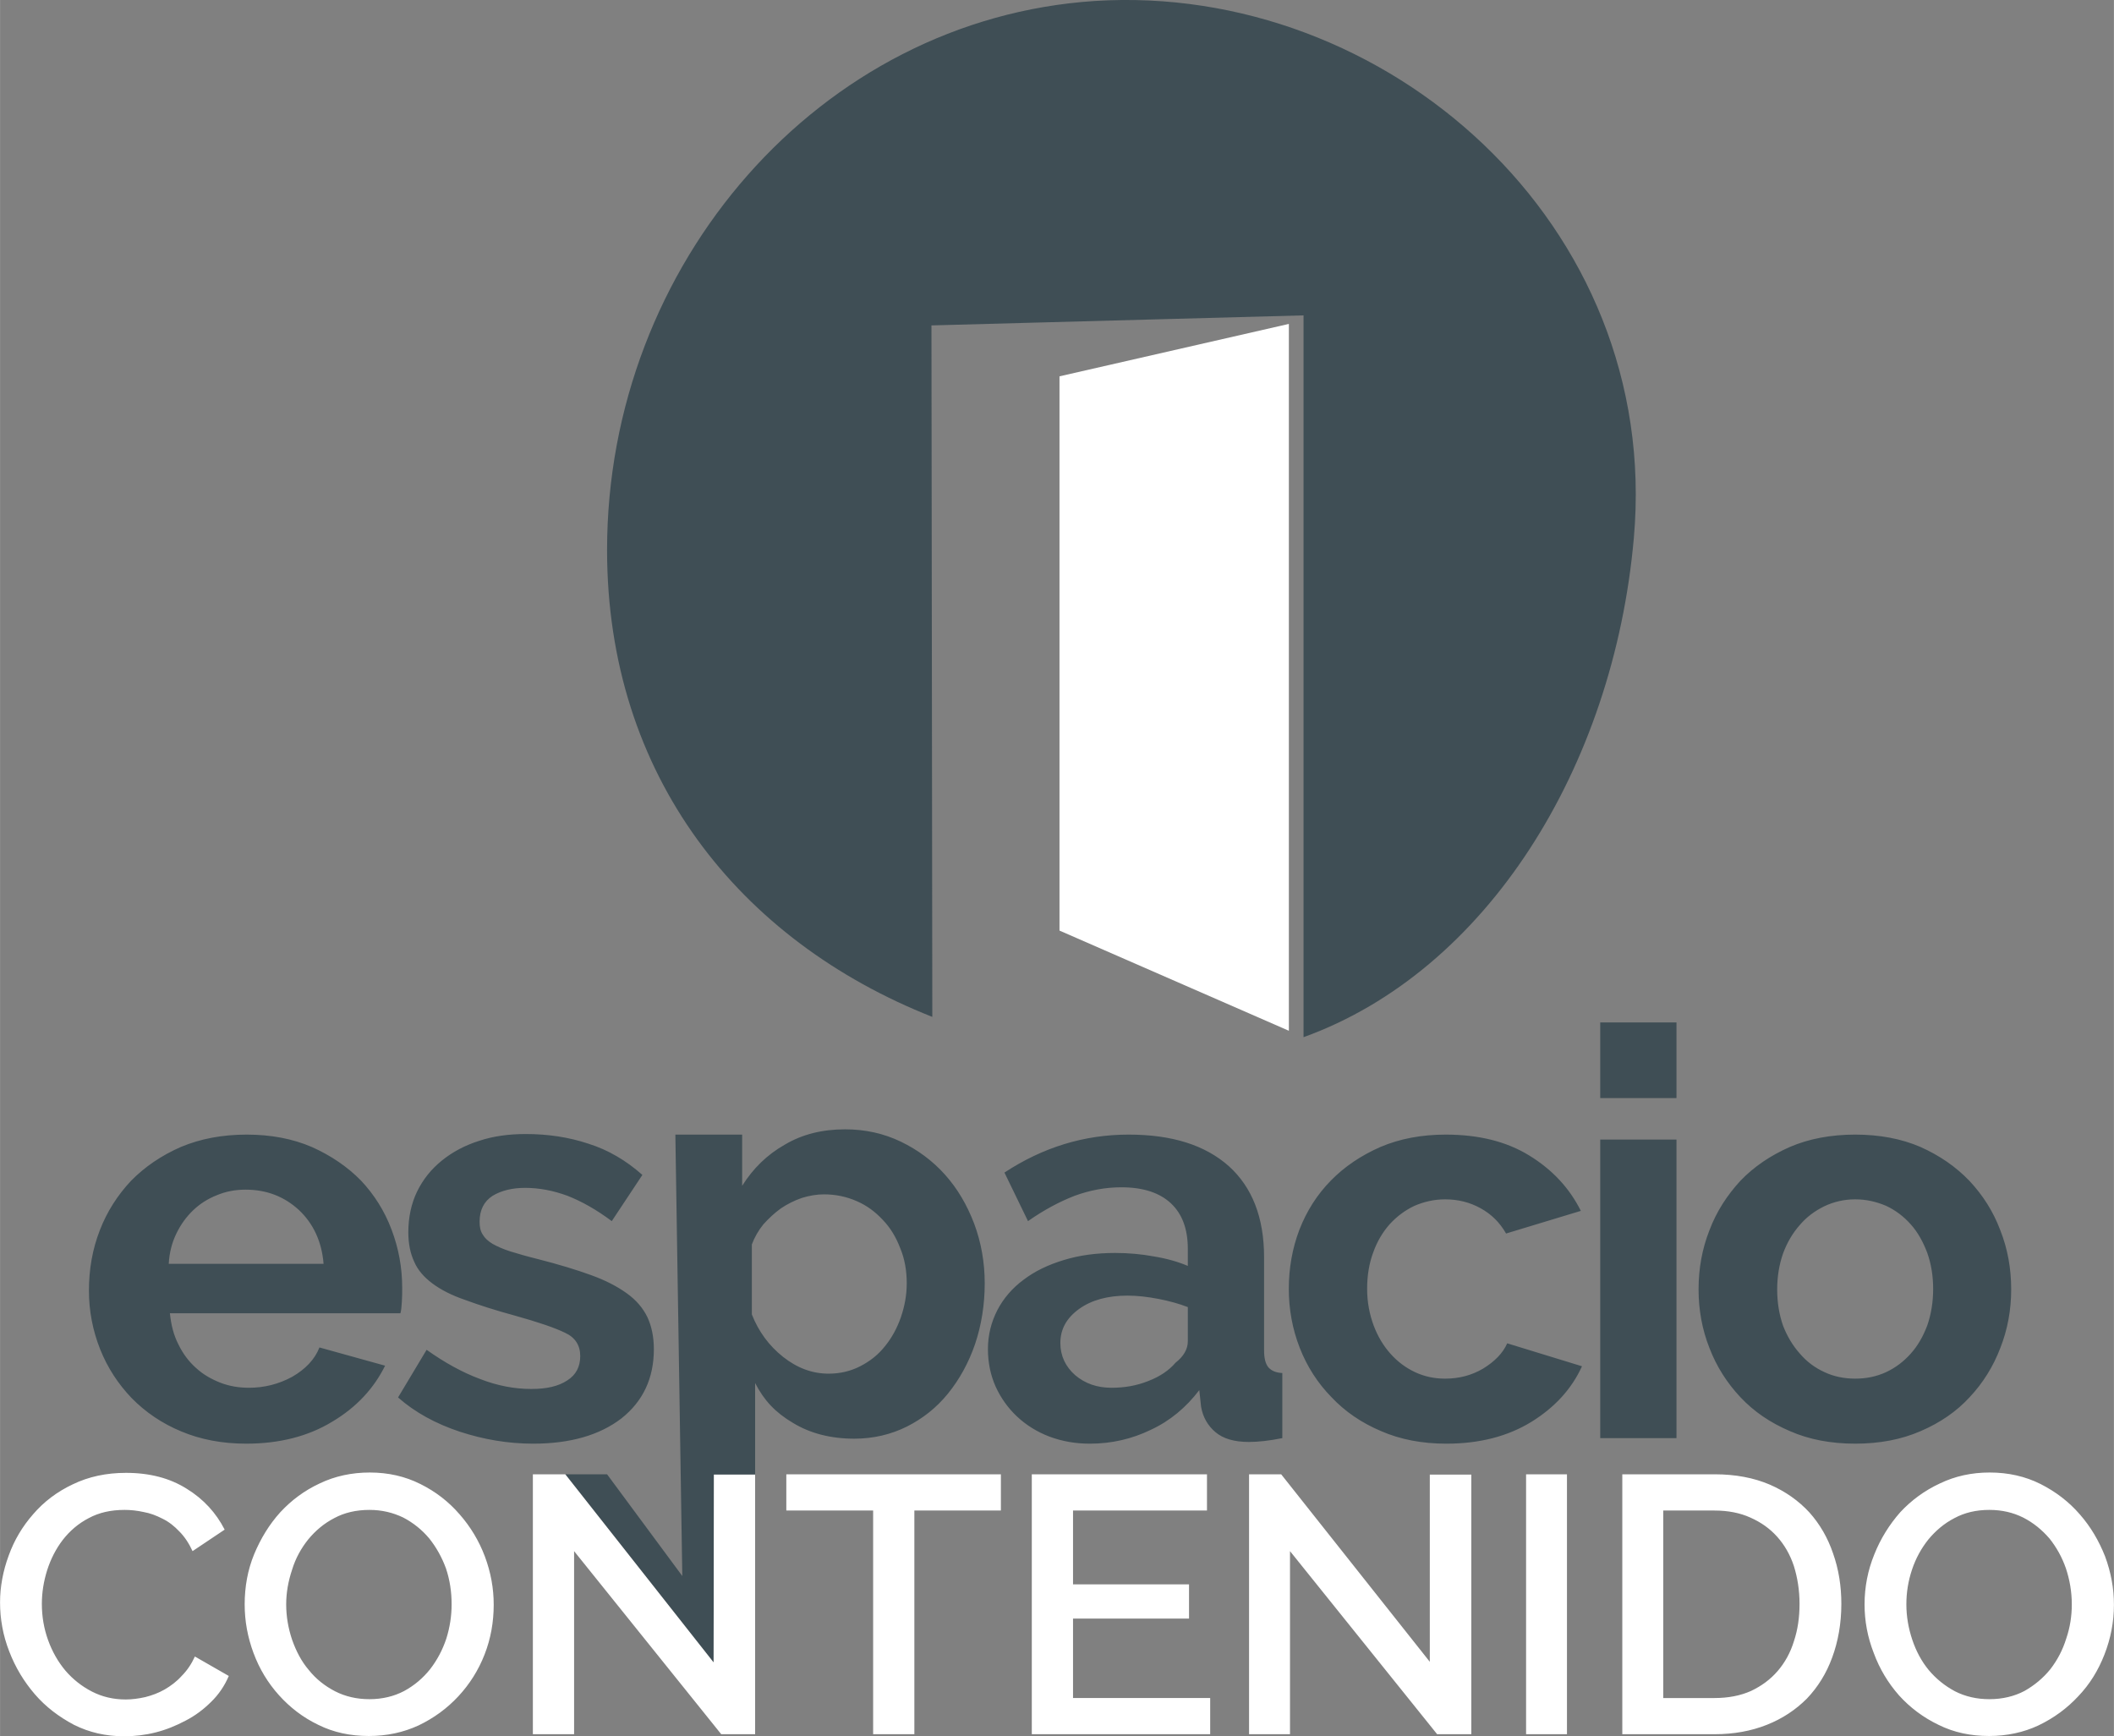 <?xml version="1.0" encoding="UTF-8"?>
<!DOCTYPE svg PUBLIC "-//W3C//DTD SVG 1.1//EN" "http://www.w3.org/Graphics/SVG/1.1/DTD/svg11.dtd">
<!-- Creator: CorelDRAW 2019 (64-Bit) -->
<svg xmlns="http://www.w3.org/2000/svg" xml:space="preserve" width="1875px" height="1540px" version="1.1" style="shape-rendering:geometricPrecision; text-rendering:geometricPrecision; image-rendering:optimizeQuality; fill-rule:evenodd; clip-rule:evenodd"
viewBox="0 0 368.65 302.8"
 xmlns:xlink="http://www.w3.org/1999/xlink">
 <rect x="0" y="0" width="368.65" height="302.8" fill="#808080" stroke="none"/>
 <defs>
  <style type="text/css">
   <![CDATA[
    .fil0 {fill:#3F4E55;fill-rule:nonzero}
    .fil1 {fill:white;fill-rule:nonzero}
   ]]>
  </style>
 </defs>
 <g id="Capa_x0020_1">
  <path class="fil0" d="M124.44 289.92l-25.87 -32.81 7.29 0 13.12 17.74 -1.21 -76.98 11.65 0 0 8.93c1.9,-3.03 4.36,-5.44 7.44,-7.18 3.03,-1.8 6.52,-2.67 10.53,-2.67 3.49,0 6.72,0.72 9.7,2.15 2.98,1.44 5.54,3.34 7.7,5.75 2.16,2.41 3.85,5.29 5.08,8.52 1.23,3.29 1.85,6.78 1.85,10.43 0,3.74 -0.57,7.29 -1.69,10.62 -1.13,3.29 -2.73,6.16 -4.73,8.63 -2,2.46 -4.41,4.36 -7.18,5.75 -2.78,1.38 -5.86,2.1 -9.14,2.1 -4.11,0 -7.7,-0.92 -10.73,-2.77 -3.03,-1.8 -4.98,-3.85 -6.57,-6.93l0 15.96 -7.19 0 -0.05 32.76zm20.07 -50.36l0 0c1.95,0 3.8,-0.42 5.49,-1.29 1.7,-0.87 3.14,-2 4.32,-3.49 1.18,-1.44 2.1,-3.13 2.77,-5.03 0.67,-1.95 1.03,-3.9 1.03,-5.95 0,-2.21 -0.36,-4.27 -1.13,-6.11 -0.72,-1.9 -1.7,-3.55 -3.03,-4.93 -1.29,-1.39 -2.77,-2.52 -4.57,-3.29 -1.75,-0.77 -3.65,-1.18 -5.7,-1.18 -1.23,0 -2.52,0.21 -3.85,0.62 -1.33,0.46 -2.57,1.08 -3.7,1.85 -1.13,0.82 -2.1,1.74 -3.03,2.77 -0.87,1.08 -1.54,2.26 -2,3.49l0 12.22c1.18,2.97 2.98,5.44 5.44,7.39 2.47,1.95 5.09,2.93 7.96,2.93l0 0zm-101.59 12.21c-4.16,0 -7.96,-0.72 -11.35,-2.15 -3.34,-1.39 -6.21,-3.34 -8.62,-5.8 -2.36,-2.47 -4.21,-5.29 -5.5,-8.53 -1.28,-3.23 -1.95,-6.67 -1.95,-10.21 0,-3.75 0.62,-7.24 1.9,-10.53 1.24,-3.23 3.08,-6.1 5.44,-8.62 2.42,-2.46 5.29,-4.41 8.68,-5.9 3.44,-1.44 7.24,-2.16 11.5,-2.16 4.21,0 8.01,0.72 11.35,2.16 3.33,1.49 6.21,3.44 8.57,5.85 2.31,2.46 4.11,5.29 5.34,8.57 1.23,3.24 1.85,6.62 1.85,10.12 0,0.87 0,1.69 -0.06,2.46 -0.05,0.82 -0.1,1.49 -0.25,2l-40.2 0c0.21,2.06 0.67,3.85 1.49,5.44 0.77,1.59 1.8,2.98 3.08,4.11 1.23,1.13 2.67,1.95 4.26,2.57 1.59,0.61 3.24,0.87 4.98,0.87 2.62,0 5.13,-0.62 7.5,-1.9 2.31,-1.33 3.95,-3.03 4.77,-5.13l11.45 3.18c-1.95,3.95 -4.98,7.24 -9.19,9.75 -4.21,2.57 -9.24,3.85 -15.04,3.85l0 0zm13.5 -31.36l0 0c-0.31,-3.9 -1.8,-7.04 -4.31,-9.4 -2.57,-2.36 -5.65,-3.54 -9.3,-3.54 -1.79,0 -3.44,0.31 -5.03,0.98 -1.54,0.61 -2.92,1.48 -4.1,2.61 -1.18,1.13 -2.16,2.47 -2.93,4.06 -0.77,1.59 -1.23,3.34 -1.33,5.29l27 0 0 0zm36.55 31.36c-4.36,0 -8.62,-0.72 -12.83,-2.1 -4.16,-1.39 -7.76,-3.34 -10.73,-5.96l4.98 -8.31c3.18,2.26 6.26,3.95 9.29,5.08 3.03,1.18 6,1.75 8.98,1.75 2.67,0 4.72,-0.47 6.26,-1.49 1.55,-0.98 2.26,-2.42 2.26,-4.26 0,-1.85 -0.87,-3.24 -2.67,-4.06 -1.79,-0.87 -4.67,-1.85 -8.72,-2.98 -3.39,-0.92 -6.27,-1.85 -8.63,-2.72 -2.41,-0.82 -4.31,-1.8 -5.8,-2.92 -1.44,-1.08 -2.51,-2.31 -3.13,-3.75 -0.67,-1.44 -1.03,-3.13 -1.03,-5.14 0,-2.61 0.52,-5.03 1.54,-7.13 1.03,-2.11 2.47,-3.9 4.32,-5.39 1.84,-1.49 4.05,-2.67 6.52,-3.44 2.46,-0.82 5.18,-1.18 8.11,-1.18 3.9,0 7.54,0.56 10.93,1.69 3.44,1.08 6.57,2.93 9.4,5.44l-5.34 8.06c-2.67,-2 -5.24,-3.44 -7.7,-4.41 -2.52,-0.93 -4.98,-1.39 -7.4,-1.39 -2.25,0 -4.15,0.46 -5.69,1.39 -1.49,0.97 -2.26,2.46 -2.26,4.52 0,0.92 0.15,1.64 0.56,2.25 0.36,0.62 0.93,1.13 1.7,1.6 0.82,0.46 1.84,0.92 3.13,1.33 1.33,0.41 2.92,0.87 4.82,1.34 3.6,0.92 6.63,1.84 9.19,2.77 2.57,0.92 4.62,2 6.26,3.18 1.65,1.18 2.83,2.57 3.6,4.16 0.72,1.54 1.13,3.39 1.13,5.59 0,5.09 -1.9,9.09 -5.65,12.07 -3.8,2.92 -8.93,4.41 -15.4,4.41l0 0zm97.08 0c-2.52,0 -4.83,-0.41 -7.04,-1.23 -2.15,-0.82 -4.05,-2 -5.64,-3.49 -1.59,-1.49 -2.83,-3.23 -3.75,-5.24 -0.87,-1.95 -1.34,-4.15 -1.34,-6.52 0,-2.46 0.57,-4.72 1.65,-6.82 1.07,-2.06 2.62,-3.85 4.57,-5.29 1.95,-1.49 4.31,-2.62 7.03,-3.44 2.67,-0.82 5.65,-1.23 8.93,-1.23 2.31,0 4.57,0.2 6.78,0.61 2.21,0.36 4.21,0.93 5.9,1.65l0 -2.98c0,-3.44 -0.97,-6.06 -2.92,-7.91 -1.96,-1.85 -4.83,-2.82 -8.68,-2.82 -2.77,0 -5.49,0.51 -8.16,1.49 -2.62,1.02 -5.34,2.46 -8.11,4.41l-4.11 -8.47c6.72,-4.41 13.91,-6.62 21.66,-6.62 7.5,0 13.3,1.8 17.46,5.49 4.1,3.7 6.16,8.99 6.16,15.92l0 16.22c0,1.39 0.25,2.36 0.77,2.98 0.51,0.56 1.28,0.92 2.41,0.97l0 11.35c-2.26,0.46 -4.21,0.67 -5.85,0.67 -2.52,0 -4.47,-0.57 -5.8,-1.7 -1.34,-1.13 -2.21,-2.62 -2.52,-4.47l-0.31 -2.87c-2.31,3.03 -5.13,5.39 -8.47,6.93 -3.28,1.59 -6.82,2.41 -10.62,2.41l0 0zm3.8 -9.75l0 0c2.25,0 4.36,-0.36 6.41,-1.18 2,-0.77 3.6,-1.85 4.73,-3.18 1.43,-1.13 2.15,-2.37 2.15,-3.75l0 -5.96c-1.59,-0.61 -3.28,-1.07 -5.13,-1.43 -1.9,-0.36 -3.65,-0.57 -5.39,-0.57 -3.44,0 -6.27,0.77 -8.42,2.31 -2.21,1.59 -3.29,3.54 -3.29,5.96 0,2.2 0.88,4.1 2.57,5.59 1.75,1.49 3.85,2.21 6.37,2.21l0 0zm30.9 -17.25c0,-3.64 0.62,-7.08 1.85,-10.32 1.28,-3.28 3.08,-6.11 5.49,-8.57 2.36,-2.41 5.24,-4.36 8.63,-5.85 3.38,-1.44 7.18,-2.16 11.39,-2.16 5.7,0 10.58,1.18 14.58,3.65 4.01,2.46 6.98,5.64 8.99,9.65l-13.04 3.95c-1.08,-1.9 -2.57,-3.39 -4.47,-4.42 -1.85,-1.02 -3.9,-1.54 -6.16,-1.54 -1.9,0 -3.7,0.42 -5.34,1.13 -1.64,0.77 -3.08,1.85 -4.31,3.19 -1.23,1.38 -2.21,3.03 -2.88,4.92 -0.72,1.9 -1.07,4.06 -1.07,6.37 0,2.31 0.41,4.42 1.13,6.37 0.71,1.9 1.69,3.54 2.92,4.92 1.23,1.39 2.67,2.47 4.31,3.24 1.65,0.77 3.39,1.13 5.24,1.13 2.41,0 4.62,-0.57 6.62,-1.75 2,-1.23 3.44,-2.67 4.21,-4.41l13.04 4c-1.8,3.96 -4.77,7.19 -8.83,9.7 -4.11,2.52 -9.03,3.8 -14.83,3.8 -4.21,0 -8.01,-0.72 -11.4,-2.2 -3.39,-1.44 -6.26,-3.39 -8.63,-5.91 -2.41,-2.46 -4.26,-5.34 -5.54,-8.62 -1.28,-3.29 -1.9,-6.73 -1.9,-10.27l0 0zm54.31 -33.27l0 -13.19 13.3 0 0 13.19 -13.3 0zm0 59.3l0 0 0 -52.06 13.3 0 0 52.06 -13.3 0zm44.46 0.97c-4.21,0 -8.06,-0.72 -11.4,-2.2 -3.38,-1.44 -6.26,-3.39 -8.62,-5.91 -2.31,-2.46 -4.16,-5.34 -5.39,-8.57 -1.28,-3.23 -1.9,-6.67 -1.9,-10.22 0,-3.64 0.62,-7.08 1.9,-10.32 1.23,-3.28 3.08,-6.1 5.39,-8.62 2.36,-2.46 5.24,-4.41 8.62,-5.9 3.34,-1.44 7.19,-2.16 11.4,-2.16 4.26,0 8.06,0.72 11.4,2.16 3.33,1.49 6.16,3.44 8.52,5.9 2.36,2.52 4.16,5.34 5.39,8.62 1.28,3.24 1.9,6.68 1.9,10.32 0,3.55 -0.62,6.98 -1.9,10.22 -1.23,3.23 -3.03,6.11 -5.34,8.57 -2.31,2.52 -5.18,4.47 -8.52,5.91 -3.39,1.48 -7.19,2.2 -11.45,2.2zm-13.6 -26.9l0 0c0,2.31 0.36,4.42 1.02,6.32 0.72,1.85 1.7,3.49 2.93,4.87 1.18,1.39 2.62,2.47 4.31,3.24 1.64,0.77 3.44,1.13 5.34,1.13 1.95,0 3.7,-0.36 5.39,-1.13 1.64,-0.77 3.08,-1.85 4.31,-3.24 1.24,-1.38 2.16,-3.02 2.88,-4.92 0.67,-1.95 1.02,-4.06 1.02,-6.37 0,-2.26 -0.35,-4.36 -1.02,-6.26 -0.72,-1.9 -1.64,-3.6 -2.88,-4.98 -1.23,-1.39 -2.67,-2.47 -4.31,-3.24 -1.69,-0.71 -3.44,-1.13 -5.39,-1.13 -1.9,0 -3.7,0.42 -5.34,1.19 -1.69,0.82 -3.13,1.89 -4.31,3.28 -1.23,1.39 -2.21,3.03 -2.93,4.98 -0.66,1.9 -1.02,4 -1.02,6.26z"/>
  <path class="fil0" d="M284.92 93.86c-3.55,40.05 -25.72,75.52 -57.6,87.02l0 -125.88 -64.89 1.75 0.15 120.59c-33.67,-13.3 -56.72,-42.05 -56.72,-81.42 0,-49.85 37.06,-92.61 85.06,-95.75 50.72,-3.23 98.87,38.87 94,93.69l0 0z"/>
  <polygon class="fil1" points="224.76,179.76 184.76,162.29 184.76,65.63 224.76,56.49 "/>
  <path class="fil1" d="M0 279.44c0,-2.72 0.51,-5.44 1.49,-8.11 0.97,-2.72 2.41,-5.13 4.31,-7.29 1.85,-2.15 4.16,-3.9 6.88,-5.18 2.77,-1.34 5.85,-2 9.29,-2 4.11,0 7.65,0.92 10.58,2.77 2.92,1.79 5.13,4.21 6.62,7.13l-5.6 3.75c-0.61,-1.33 -1.38,-2.51 -2.31,-3.44 -0.87,-0.92 -1.84,-1.69 -2.92,-2.21 -1.08,-0.56 -2.16,-0.97 -3.34,-1.18 -1.13,-0.25 -2.26,-0.36 -3.28,-0.36 -2.42,0 -4.47,0.47 -6.27,1.44 -1.79,0.93 -3.28,2.21 -4.52,3.8 -1.18,1.54 -2.1,3.34 -2.72,5.29 -0.61,1.95 -0.92,3.9 -0.92,5.85 0,2.21 0.36,4.31 1.08,6.31 0.72,2.01 1.74,3.8 3.03,5.34 1.28,1.49 2.82,2.72 4.62,3.65 1.79,0.92 3.74,1.38 5.9,1.38 1.08,0 2.21,-0.15 3.39,-0.41 1.18,-0.3 2.31,-0.71 3.39,-1.33 1.07,-0.62 2.1,-1.39 2.97,-2.36 0.93,-0.93 1.7,-2.06 2.31,-3.39l5.91 3.39c-0.72,1.69 -1.75,3.23 -3.08,4.52 -1.29,1.28 -2.77,2.41 -4.47,3.28 -1.64,0.87 -3.39,1.59 -5.23,2.05 -1.85,0.47 -3.7,0.67 -5.45,0.67 -3.23,0 -6.1,-0.67 -8.77,-2 -2.62,-1.39 -4.93,-3.13 -6.83,-5.34 -1.9,-2.21 -3.39,-4.67 -4.47,-7.49 -1.08,-2.78 -1.59,-5.6 -1.59,-8.53l0 0zm64.32 23.31c-3.23,0 -6.16,-0.62 -8.83,-1.95 -2.67,-1.28 -4.92,-3.03 -6.82,-5.13 -1.95,-2.16 -3.44,-4.62 -4.47,-7.4 -1.03,-2.77 -1.54,-5.59 -1.54,-8.47 0,-3.03 0.51,-5.95 1.64,-8.72 1.13,-2.72 2.62,-5.19 4.57,-7.35 1.95,-2.1 4.21,-3.79 6.88,-5.03 2.67,-1.28 5.6,-1.9 8.73,-1.9 3.23,0 6.16,0.67 8.83,2.01 2.67,1.33 4.93,3.08 6.83,5.28 1.9,2.16 3.38,4.62 4.41,7.35 1.03,2.77 1.54,5.54 1.54,8.41 0,3.03 -0.51,5.91 -1.59,8.68 -1.08,2.77 -2.62,5.19 -4.57,7.29 -1.95,2.1 -4.26,3.8 -6.93,5.08 -2.67,1.23 -5.54,1.85 -8.68,1.85zm-14.42 -22.95l0 0c0,2.11 0.36,4.16 1.03,6.16 0.71,2.01 1.64,3.8 2.92,5.29 1.23,1.54 2.77,2.77 4.57,3.7 1.8,0.92 3.8,1.38 6.01,1.38 2.26,0 4.31,-0.51 6.05,-1.43 1.8,-0.98 3.29,-2.26 4.52,-3.8 1.23,-1.59 2.16,-3.34 2.83,-5.34 0.61,-1.95 0.92,-3.95 0.92,-5.96 0,-2.2 -0.31,-4.26 -0.98,-6.26 -0.71,-1.95 -1.69,-3.7 -2.92,-5.24 -1.23,-1.48 -2.77,-2.72 -4.52,-3.64 -1.8,-0.87 -3.75,-1.34 -5.9,-1.34 -2.31,0 -4.37,0.47 -6.16,1.44 -1.8,0.93 -3.29,2.21 -4.52,3.7 -1.23,1.54 -2.21,3.28 -2.82,5.29 -0.67,2 -1.03,4 -1.03,6.05zm50.21 -9.29l0 31.93 -7.19 0 0 -45.33 5.65 0 25.87 32.81 0.05 -32.76 7.19 0 0 45.28 -5.91 0 -25.66 -31.93zm74.43 -7.08l-15.09 0 0 39.01 -7.19 0 0 -39.01 -15.14 0 0 -6.32 37.42 0 0 6.32zm36.5 32.7l0 6.31 -31.11 0 0 -45.33 30.55 0 0 6.32 -23.36 0 0 12.88 20.23 0 0 5.96 -20.23 0 0 13.86 23.92 0zm13.92 -25.62l0 31.93 -7.14 0 0 -45.33 5.6 0 25.92 32.7 0 -32.65 7.24 0 0 45.28 -5.96 0 -25.66 -31.93zm41.17 31.93l0 -45.33 7.13 0 0 45.33 -7.13 0zm16.78 0l0 -45.33 16.07 0c3.7,0 6.88,0.62 9.65,1.8 2.72,1.18 5.03,2.82 6.88,4.82 1.85,2.06 3.24,4.47 4.16,7.19 0.98,2.77 1.44,5.7 1.44,8.78 0,3.44 -0.57,6.57 -1.59,9.34 -1.03,2.83 -2.52,5.19 -4.42,7.19 -1.95,1.95 -4.26,3.49 -6.98,4.57 -2.72,1.08 -5.75,1.64 -9.14,1.64l-16.07 0 0 0zm30.91 -22.74l0 0c0,-2.36 -0.36,-4.57 -0.98,-6.57 -0.66,-2 -1.64,-3.7 -2.92,-5.13 -1.29,-1.44 -2.83,-2.52 -4.67,-3.34 -1.8,-0.82 -3.91,-1.23 -6.27,-1.23l-8.93 0 0 32.7 8.93 0c2.42,0 4.52,-0.41 6.37,-1.23 1.85,-0.88 3.39,-2.01 4.67,-3.5 1.23,-1.43 2.21,-3.18 2.82,-5.18 0.67,-2 0.98,-4.16 0.98,-6.52l0 0zm33.06 23.05c-3.24,0 -6.16,-0.62 -8.83,-1.95 -2.67,-1.28 -4.98,-3.03 -6.88,-5.13 -1.9,-2.16 -3.39,-4.62 -4.41,-7.4 -1.08,-2.77 -1.6,-5.59 -1.6,-8.47 0,-3.03 0.57,-5.95 1.7,-8.72 1.08,-2.72 2.62,-5.19 4.52,-7.35 1.95,-2.1 4.26,-3.79 6.93,-5.03 2.67,-1.28 5.54,-1.9 8.67,-1.9 3.24,0 6.21,0.67 8.88,2.01 2.62,1.33 4.93,3.08 6.83,5.28 1.9,2.16 3.34,4.62 4.42,7.35 1.02,2.77 1.54,5.54 1.54,8.41 0,3.03 -0.57,5.91 -1.65,8.68 -1.08,2.77 -2.56,5.19 -4.57,7.29 -1.95,2.1 -4.26,3.8 -6.93,5.08 -2.61,1.23 -5.54,1.85 -8.62,1.85zm-14.43 -22.95l0 0c0,2.11 0.36,4.16 1.03,6.16 0.67,2.01 1.64,3.8 2.87,5.29 1.29,1.54 2.83,2.77 4.57,3.7 1.8,0.92 3.8,1.38 6.01,1.38 2.31,0 4.36,-0.51 6.11,-1.43 1.74,-0.98 3.28,-2.26 4.52,-3.8 1.23,-1.59 2.15,-3.34 2.77,-5.34 0.67,-1.95 0.97,-3.95 0.97,-5.96 0,-2.2 -0.36,-4.26 -1.02,-6.26 -0.67,-1.95 -1.65,-3.7 -2.88,-5.24 -1.28,-1.48 -2.77,-2.72 -4.57,-3.64 -1.74,-0.87 -3.69,-1.34 -5.9,-1.34 -2.31,0 -4.31,0.47 -6.11,1.44 -1.8,0.93 -3.28,2.21 -4.52,3.7 -1.23,1.54 -2.2,3.28 -2.87,5.29 -0.67,2 -0.98,4 -0.98,6.05z"/>
 </g>
</svg>
